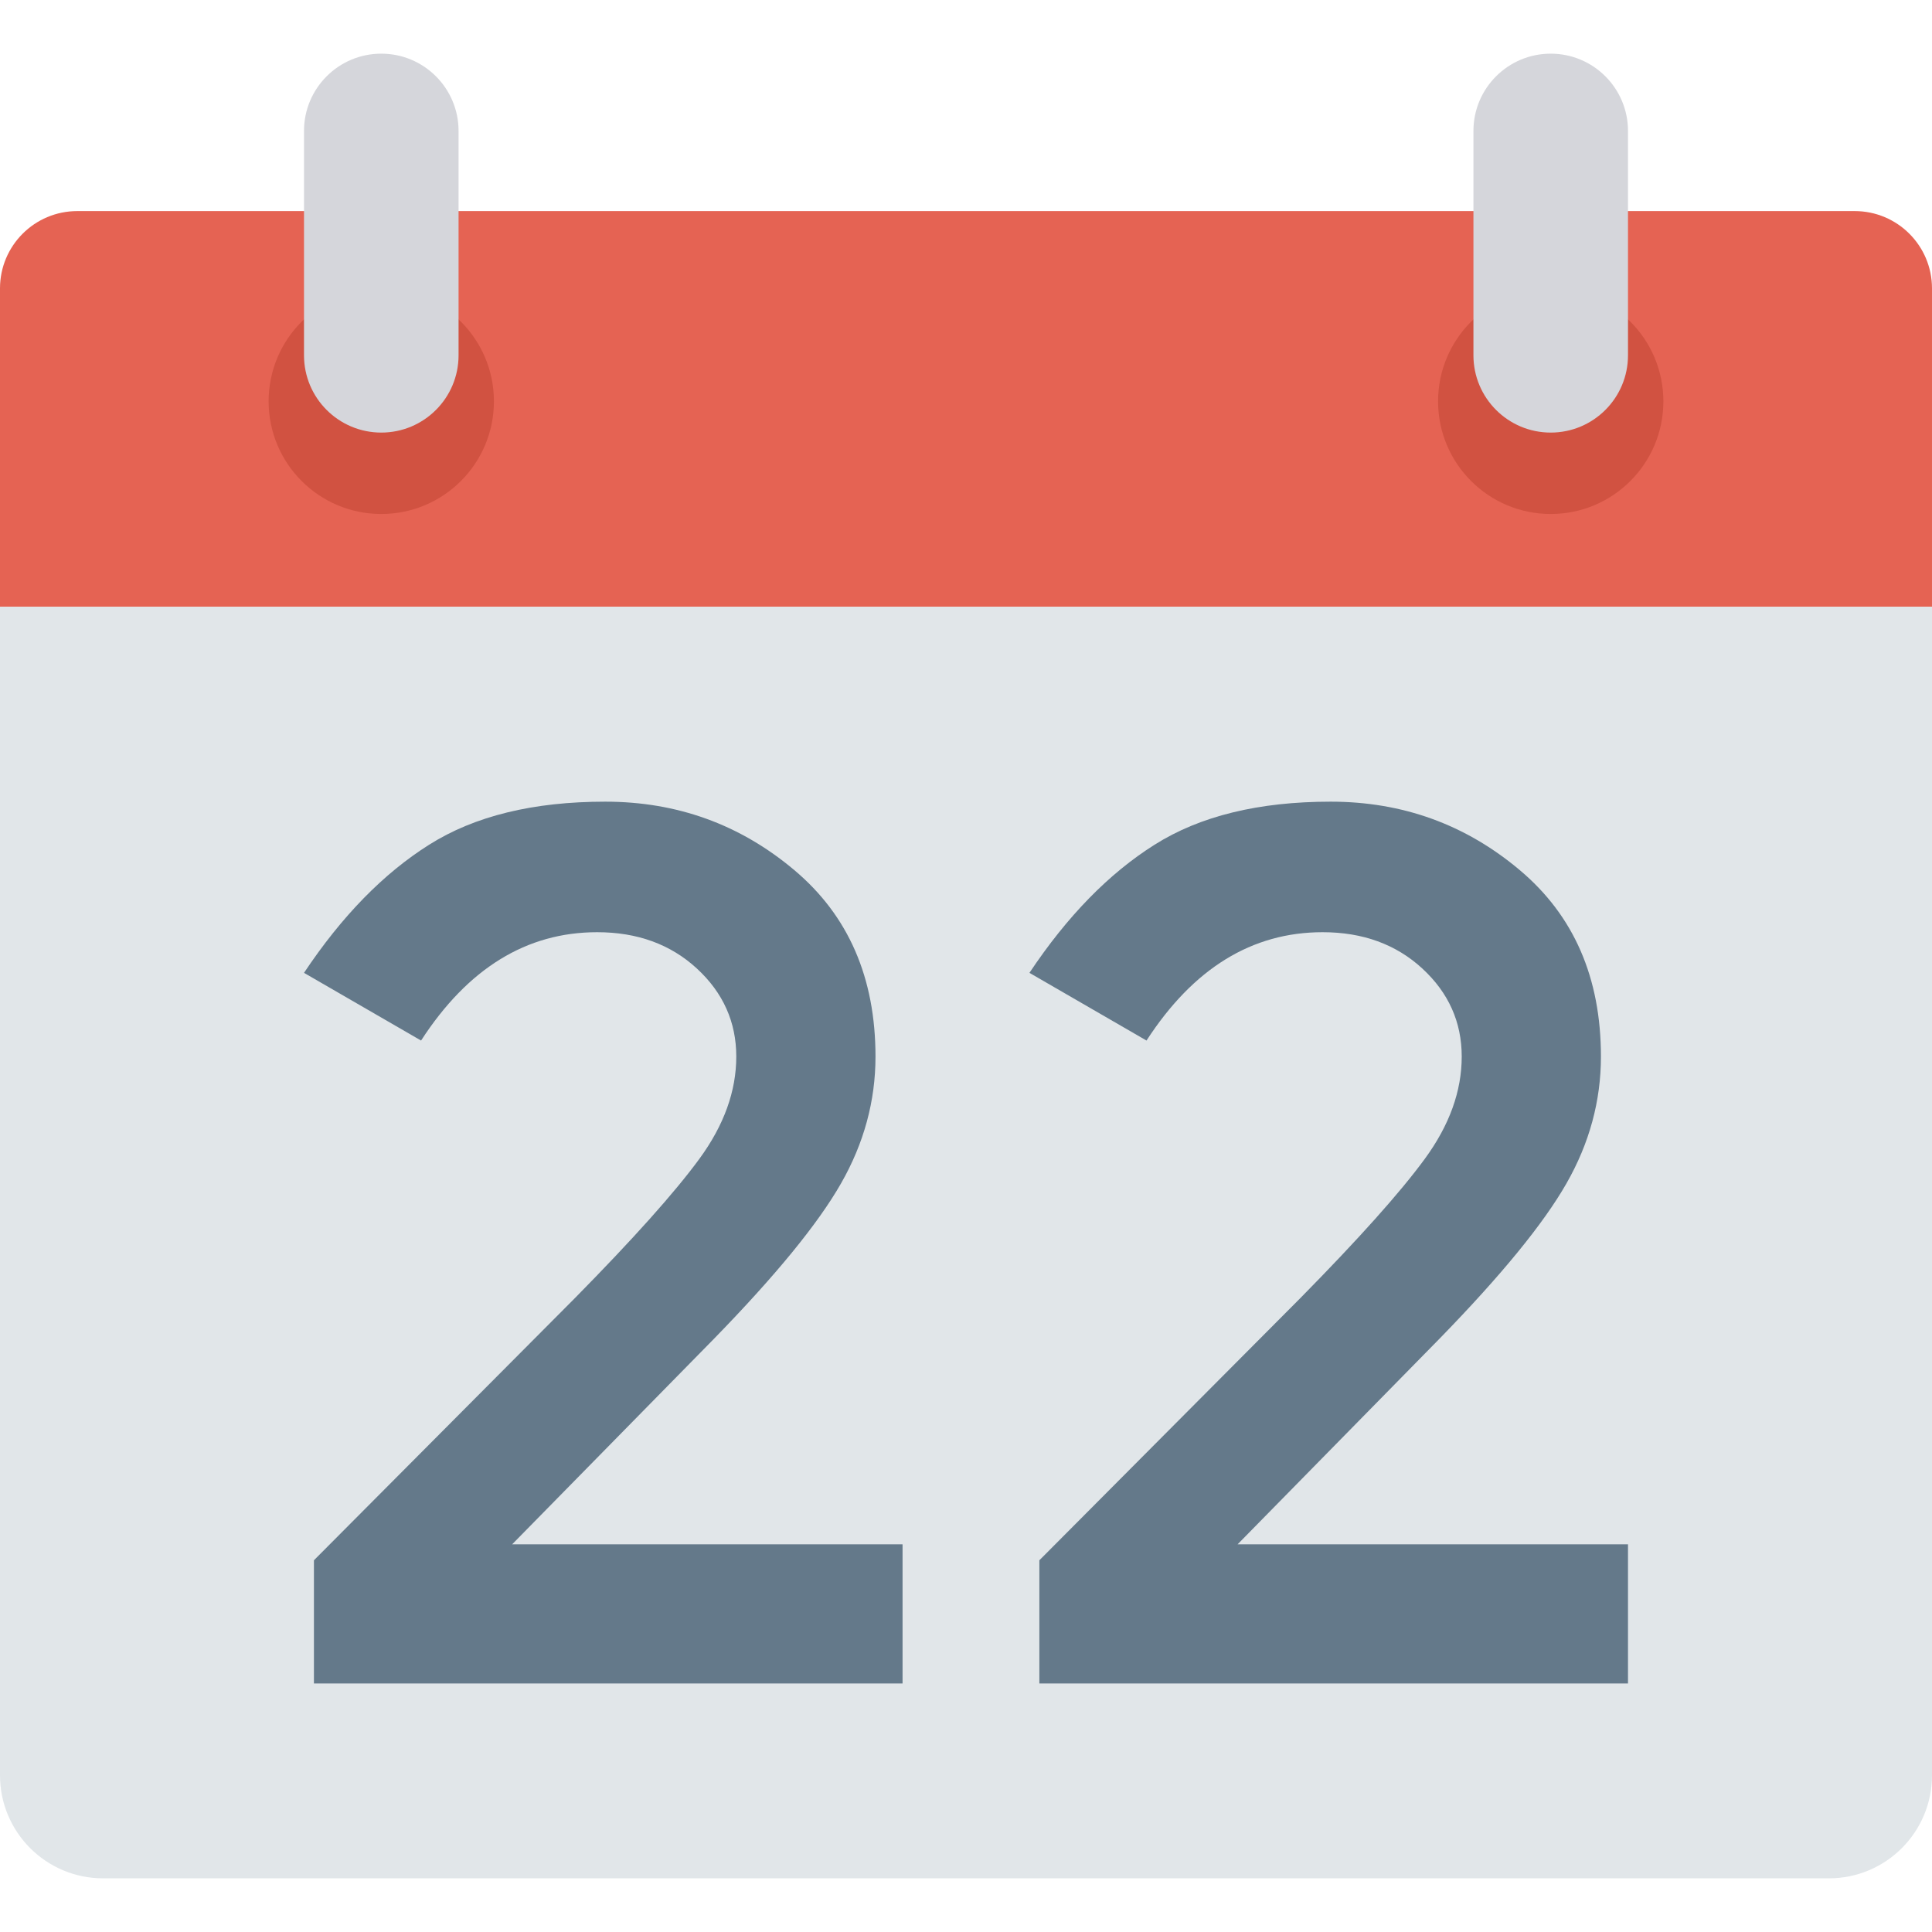 <?xml version="1.0" encoding="iso-8859-1"?>
<!-- Generator: Adobe Illustrator 19.0.0, SVG Export Plug-In . SVG Version: 6.00 Build 0)  -->
<svg version="1.1" id="Capa_1" xmlns="http://www.w3.org/2000/svg" xmlns:xlink="http://www.w3.org/1999/xlink" x="0px" y="0px"
	 viewBox="0 0 468.293 468.293" style="enable-background:new 0 0 468.293 468.293;" xml:space="preserve">
<path style="fill:#E56353;" d="M468.293,147.078H0V69.896c0-10.345,8.386-18.732,18.732-18.732h430.829
	c10.345,0,18.732,8.386,18.732,18.732V147.078z"/>
<path style="fill:#E1E6E9;" d="M443.317,455.284H24.976C11.182,455.284,0,444.102,0,430.308v-283.23h468.293v283.23
	C468.293,444.102,457.111,455.284,443.317,455.284z"/>
<circle style="fill:#D15241;" cx="92.416" cy="97.28" r="27.305"/>
<path style="fill:#D5D6DB;" d="M92.419,104.853L92.419,104.853c-10.345,0-18.732-8.386-18.732-18.732V31.741
	c0-10.345,8.386-18.732,18.732-18.732h0c10.345,0,18.732,8.386,18.732,18.732v54.381C111.15,96.467,102.764,104.853,92.419,104.853z
	"/>
<circle style="fill:#D15241;" cx="375.877" cy="97.28" r="27.305"/>
<path style="fill:#D5D6DB;" d="M375.874,104.853L375.874,104.853c-10.345,0-18.732-8.386-18.732-18.732V31.741
	c0-10.345,8.386-18.732,18.732-18.732h0c10.345,0,18.732,8.386,18.732,18.732v54.381
	C394.606,96.467,386.219,104.853,375.874,104.853z"/>
<g>
	<path style="fill:#64798A;" d="M169.525,280.883c5.976-8.163,8.94-16.422,8.94-24.78c0-8.357-3.182-15.475-9.547-21.342
		c-6.365-5.867-14.43-8.806-24.172-8.806c-17.127,0-31.339,8.758-42.684,26.261l-28.375-16.41
		c9.159-13.738,19.265-24.087,30.318-31.047c11.029-6.972,25.265-10.446,42.684-10.446s32.675,5.515,45.818,16.568
		c13.143,11.041,19.702,26.116,19.702,45.223c0,10.75-2.794,21.002-8.357,30.744c-5.563,9.754-15.815,22.289-30.756,37.619
		l-48.952,49.851h94.624v33.732H76.092v-29.857l63.285-63.576C153.491,300.282,163.549,289.046,169.525,280.883z"/>
	<path style="fill:#64798A;" d="M345.363,280.883c5.976-8.163,8.94-16.422,8.94-24.78c0-8.357-3.182-15.475-9.547-21.342
		c-6.365-5.867-14.43-8.806-24.172-8.806c-17.127,0-31.339,8.758-42.684,26.261l-28.375-16.41
		c9.159-13.738,19.265-24.087,30.318-31.047c11.029-6.972,25.265-10.446,42.684-10.446c17.419,0,32.675,5.515,45.818,16.568
		c13.143,11.041,19.702,26.116,19.702,45.223c0,10.75-2.794,21.002-8.357,30.744c-5.563,9.754-15.815,22.289-30.756,37.619
		l-48.952,49.851h94.624v33.732H251.929v-29.857l63.285-63.576C329.329,300.282,339.386,289.046,345.363,280.883z"/>
</g>
<g>
</g>
<g>
</g>
<g>
</g>
<g>
</g>
<g>
</g>
<g>
</g>
<g>
</g>
<g>
</g>
<g>
</g>
<g>
</g>
<g>
</g>
<g>
</g>
<g>
</g>
<g>
</g>
<g>
</g>
</svg>
